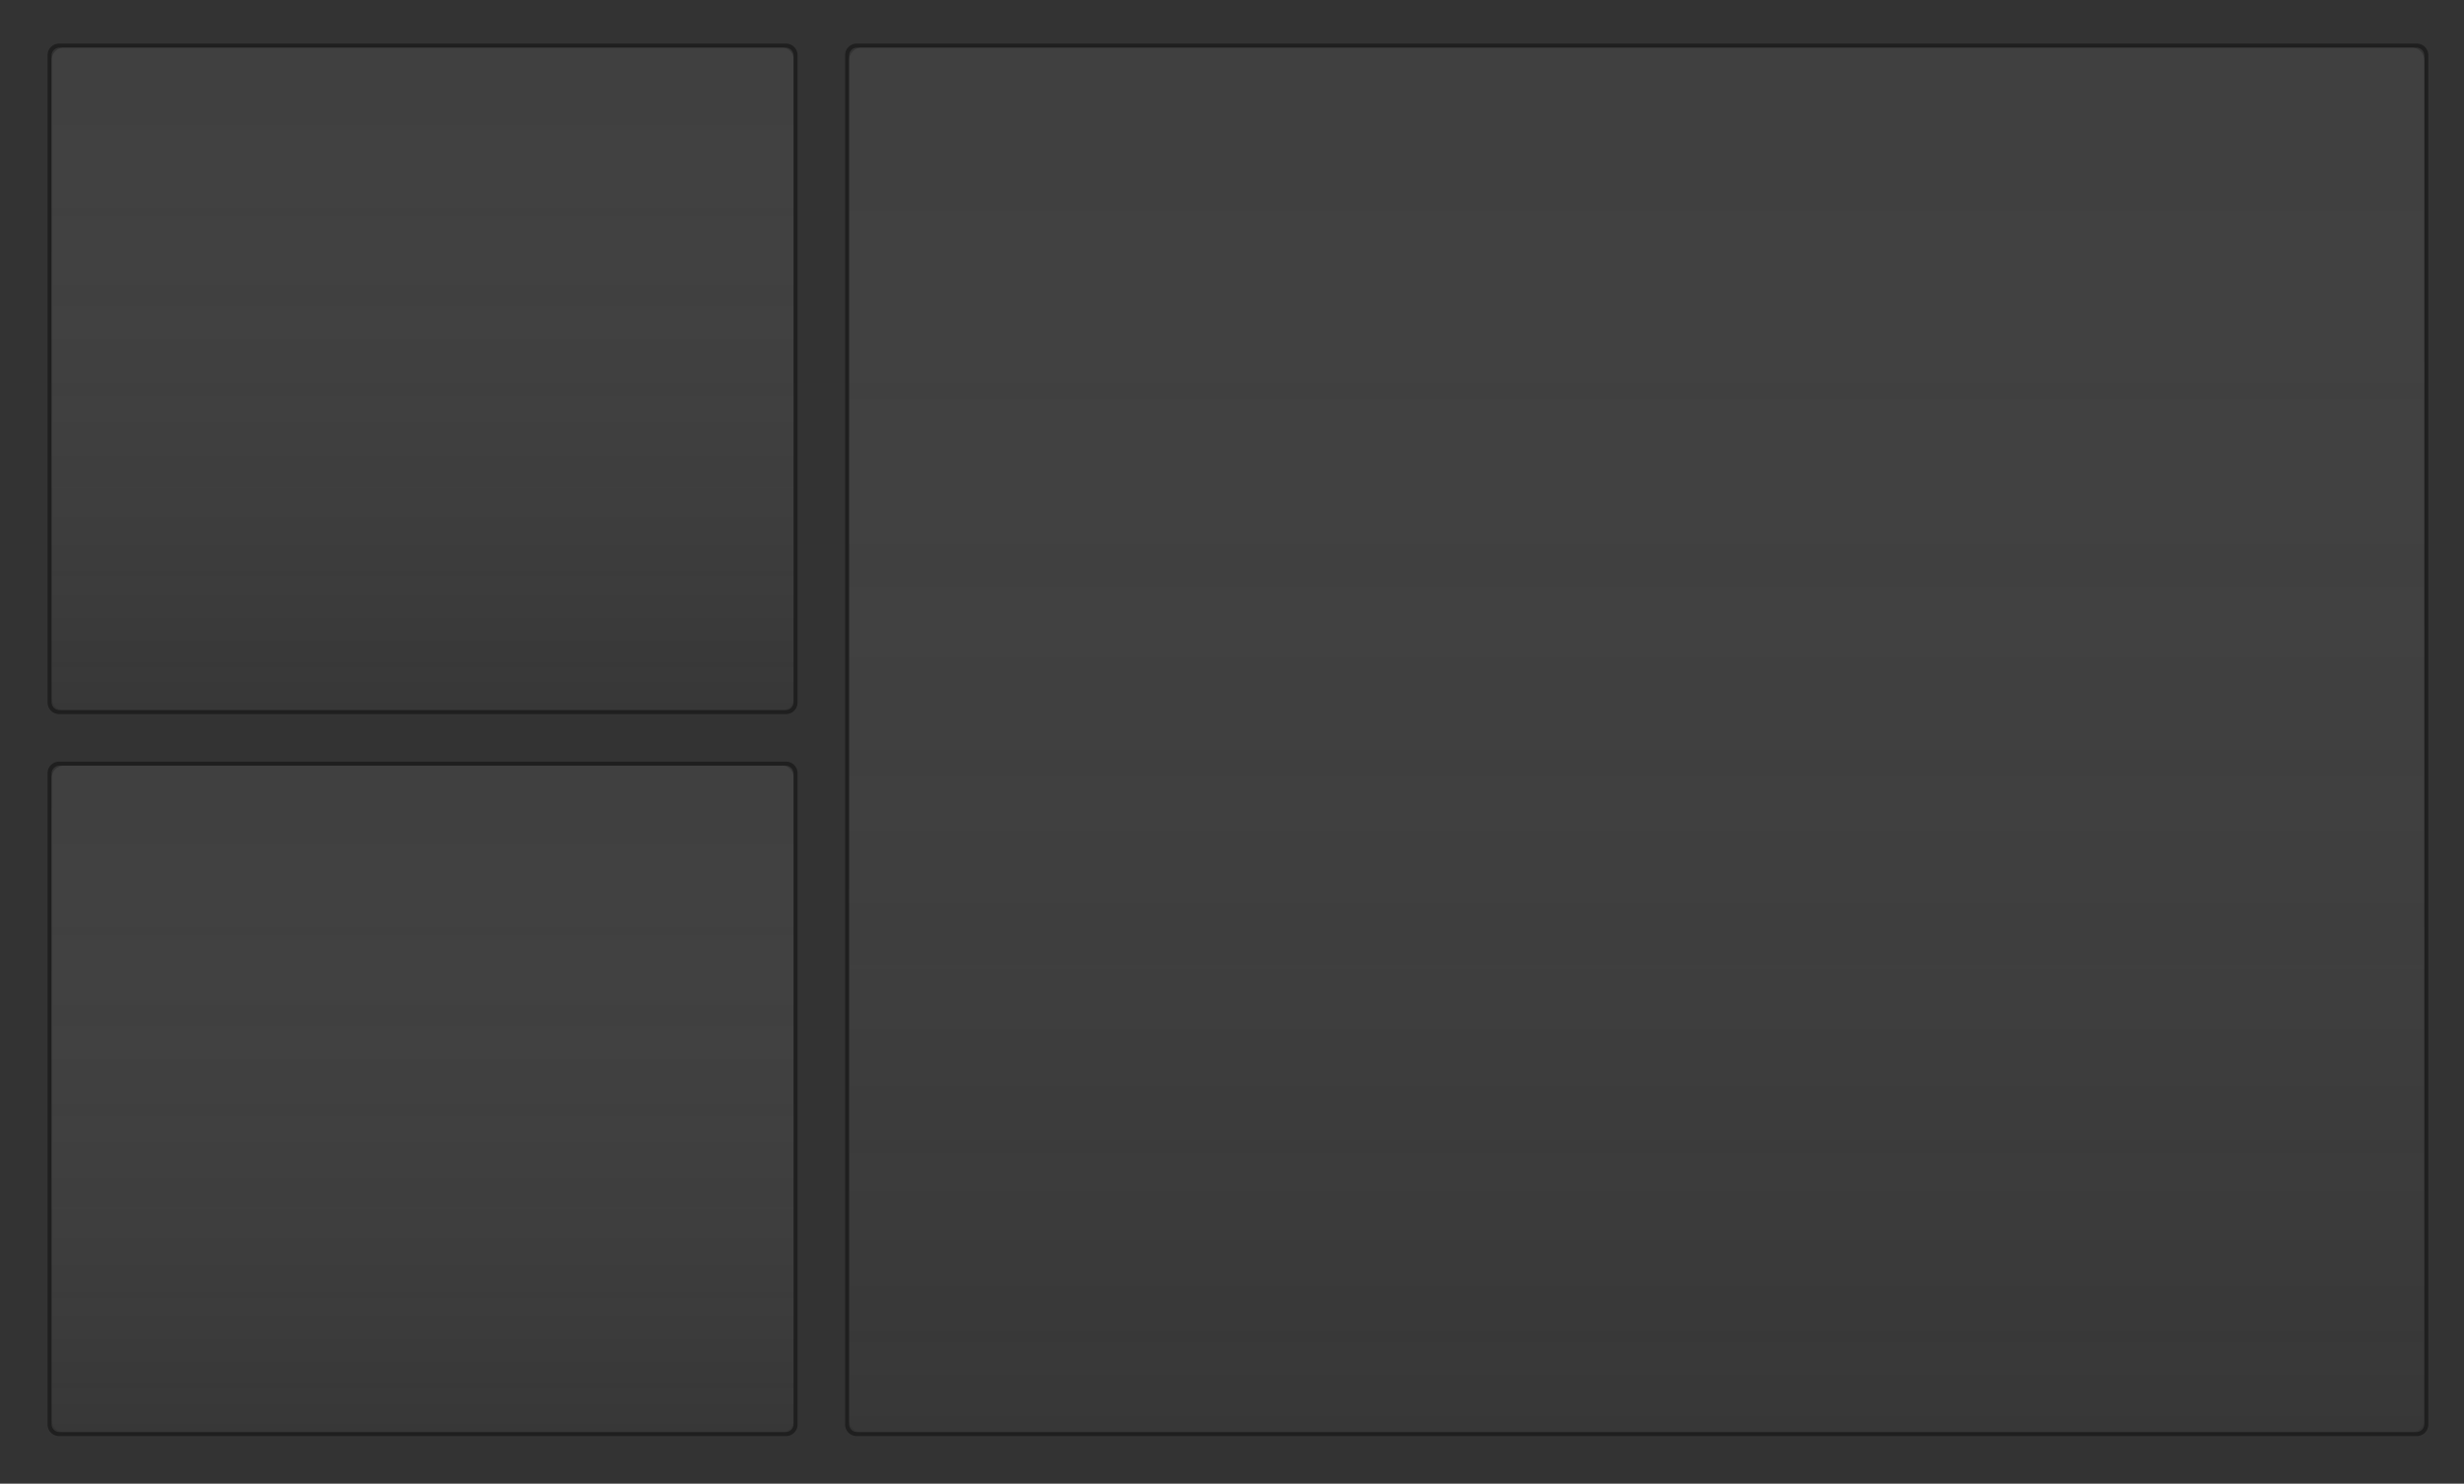 <svg xmlns="http://www.w3.org/2000/svg" xmlns:xlink="http://www.w3.org/1999/xlink" viewBox="0 0 621 374">
   <rect x="0" y="0" width="621" height="374" fill="#333333" stroke="none"/>
   <defs>
      <linearGradient id="a" x1="411.5" y1="-1285" x2="411.5" y2="-1634" gradientTransform="matrix(1, 0, 0, -1, 1, -1273)" gradientUnits="userSpaceOnUse">
         <stop offset="0" stop-color="grey" stop-opacity="0.82"/>
         <stop offset="1" stop-color="#fff" stop-opacity="0.1"/>
      </linearGradient>
      <linearGradient id="b" x1="105.5" y1="-1284.99" x2="105.5" y2="-1452" xlink:href="#a"/>
      <linearGradient id="c" x1="105.5" y1="-1465.99" x2="105.5" y2="-1634" xlink:href="#a"/>
   </defs>
   <g style="opacity:0.05">
      <path d="M621,371a2.9,2.9,0,0,1-2.8,3H3a3.2,3.2,0,0,1-3-3V3A3.2,3.2,0,0,1,3,0H618a2.9,2.9,0,0,1,3,2.8h0Z" transform="translate(0 0)" style="fill:none"/>
   </g>
   <g style="opacity:0.4">
      <path d="M609,12a2,2,0,0,1,2,2V359a2,2,0,0,1-2,2H216a2,2,0,0,1-2-2V14a2,2,0,0,1,2-2H609m0-1H216a2.9,2.9,0,0,0-3,2.8h0V359a2.9,2.9,0,0,0,2.8,3H609a2.9,2.9,0,0,0,3-2.8h0V14a2.9,2.9,0,0,0-2.8-3H609Z" transform="translate(0 0)"/>
   </g>
   <path opacity=".2" d="M611,358a3.2,3.2,0,0,1-3,3H217a3.2,3.2,0,0,1-3-3V15a3.2,3.2,0,0,1,3-3H608a3.2,3.2,0,0,1,3,3Z" transform="translate(0 0)" style="fill:url(#a)"/>
   <g style="opacity:0.4">
      <path d="M198,12a2,2,0,0,1,2,2V177a2,2,0,0,1-2,2H15a2,2,0,0,1-2-2V14a2,2,0,0,1,2-2H198m0-1H15a2.9,2.9,0,0,0-3,2.8h0V177a2.9,2.9,0,0,0,2.8,3H198a2.9,2.9,0,0,0,3-2.8h0V14a2.9,2.9,0,0,0-2.8-3H198Z" transform="translate(0 0)"/>
   </g>
   <path opacity=".2" d="M200,176a2.9,2.9,0,0,1-2.8,3H16a3.2,3.2,0,0,1-3-3V15a3.2,3.2,0,0,1,3-3H197a2.9,2.9,0,0,1,3,2.8h0Z" transform="translate(0 0)" style="fill:url(#b)"/>
   <g style="opacity:0.4">
      <path d="M198,193a2,2,0,0,1,2,2V359a2,2,0,0,1-2,2H15a2,2,0,0,1-2-2V195a2,2,0,0,1,2-2H198m0-1H15a2.9,2.9,0,0,0-3,2.8h0V359a2.9,2.9,0,0,0,2.8,3H198a2.9,2.9,0,0,0,3-2.8h0V195a2.9,2.9,0,0,0-2.8-3H198Z" transform="translate(0 0)"/>
   </g>
   <path opacity=".2" d="M200,358a2.9,2.9,0,0,1-2.8,3H16a3.2,3.2,0,0,1-3-3V196a3.2,3.2,0,0,1,3-3H197a2.9,2.9,0,0,1,3,2.8h0Z" transform="translate(0 0)" style="fill:url(#c)"/>
</svg>